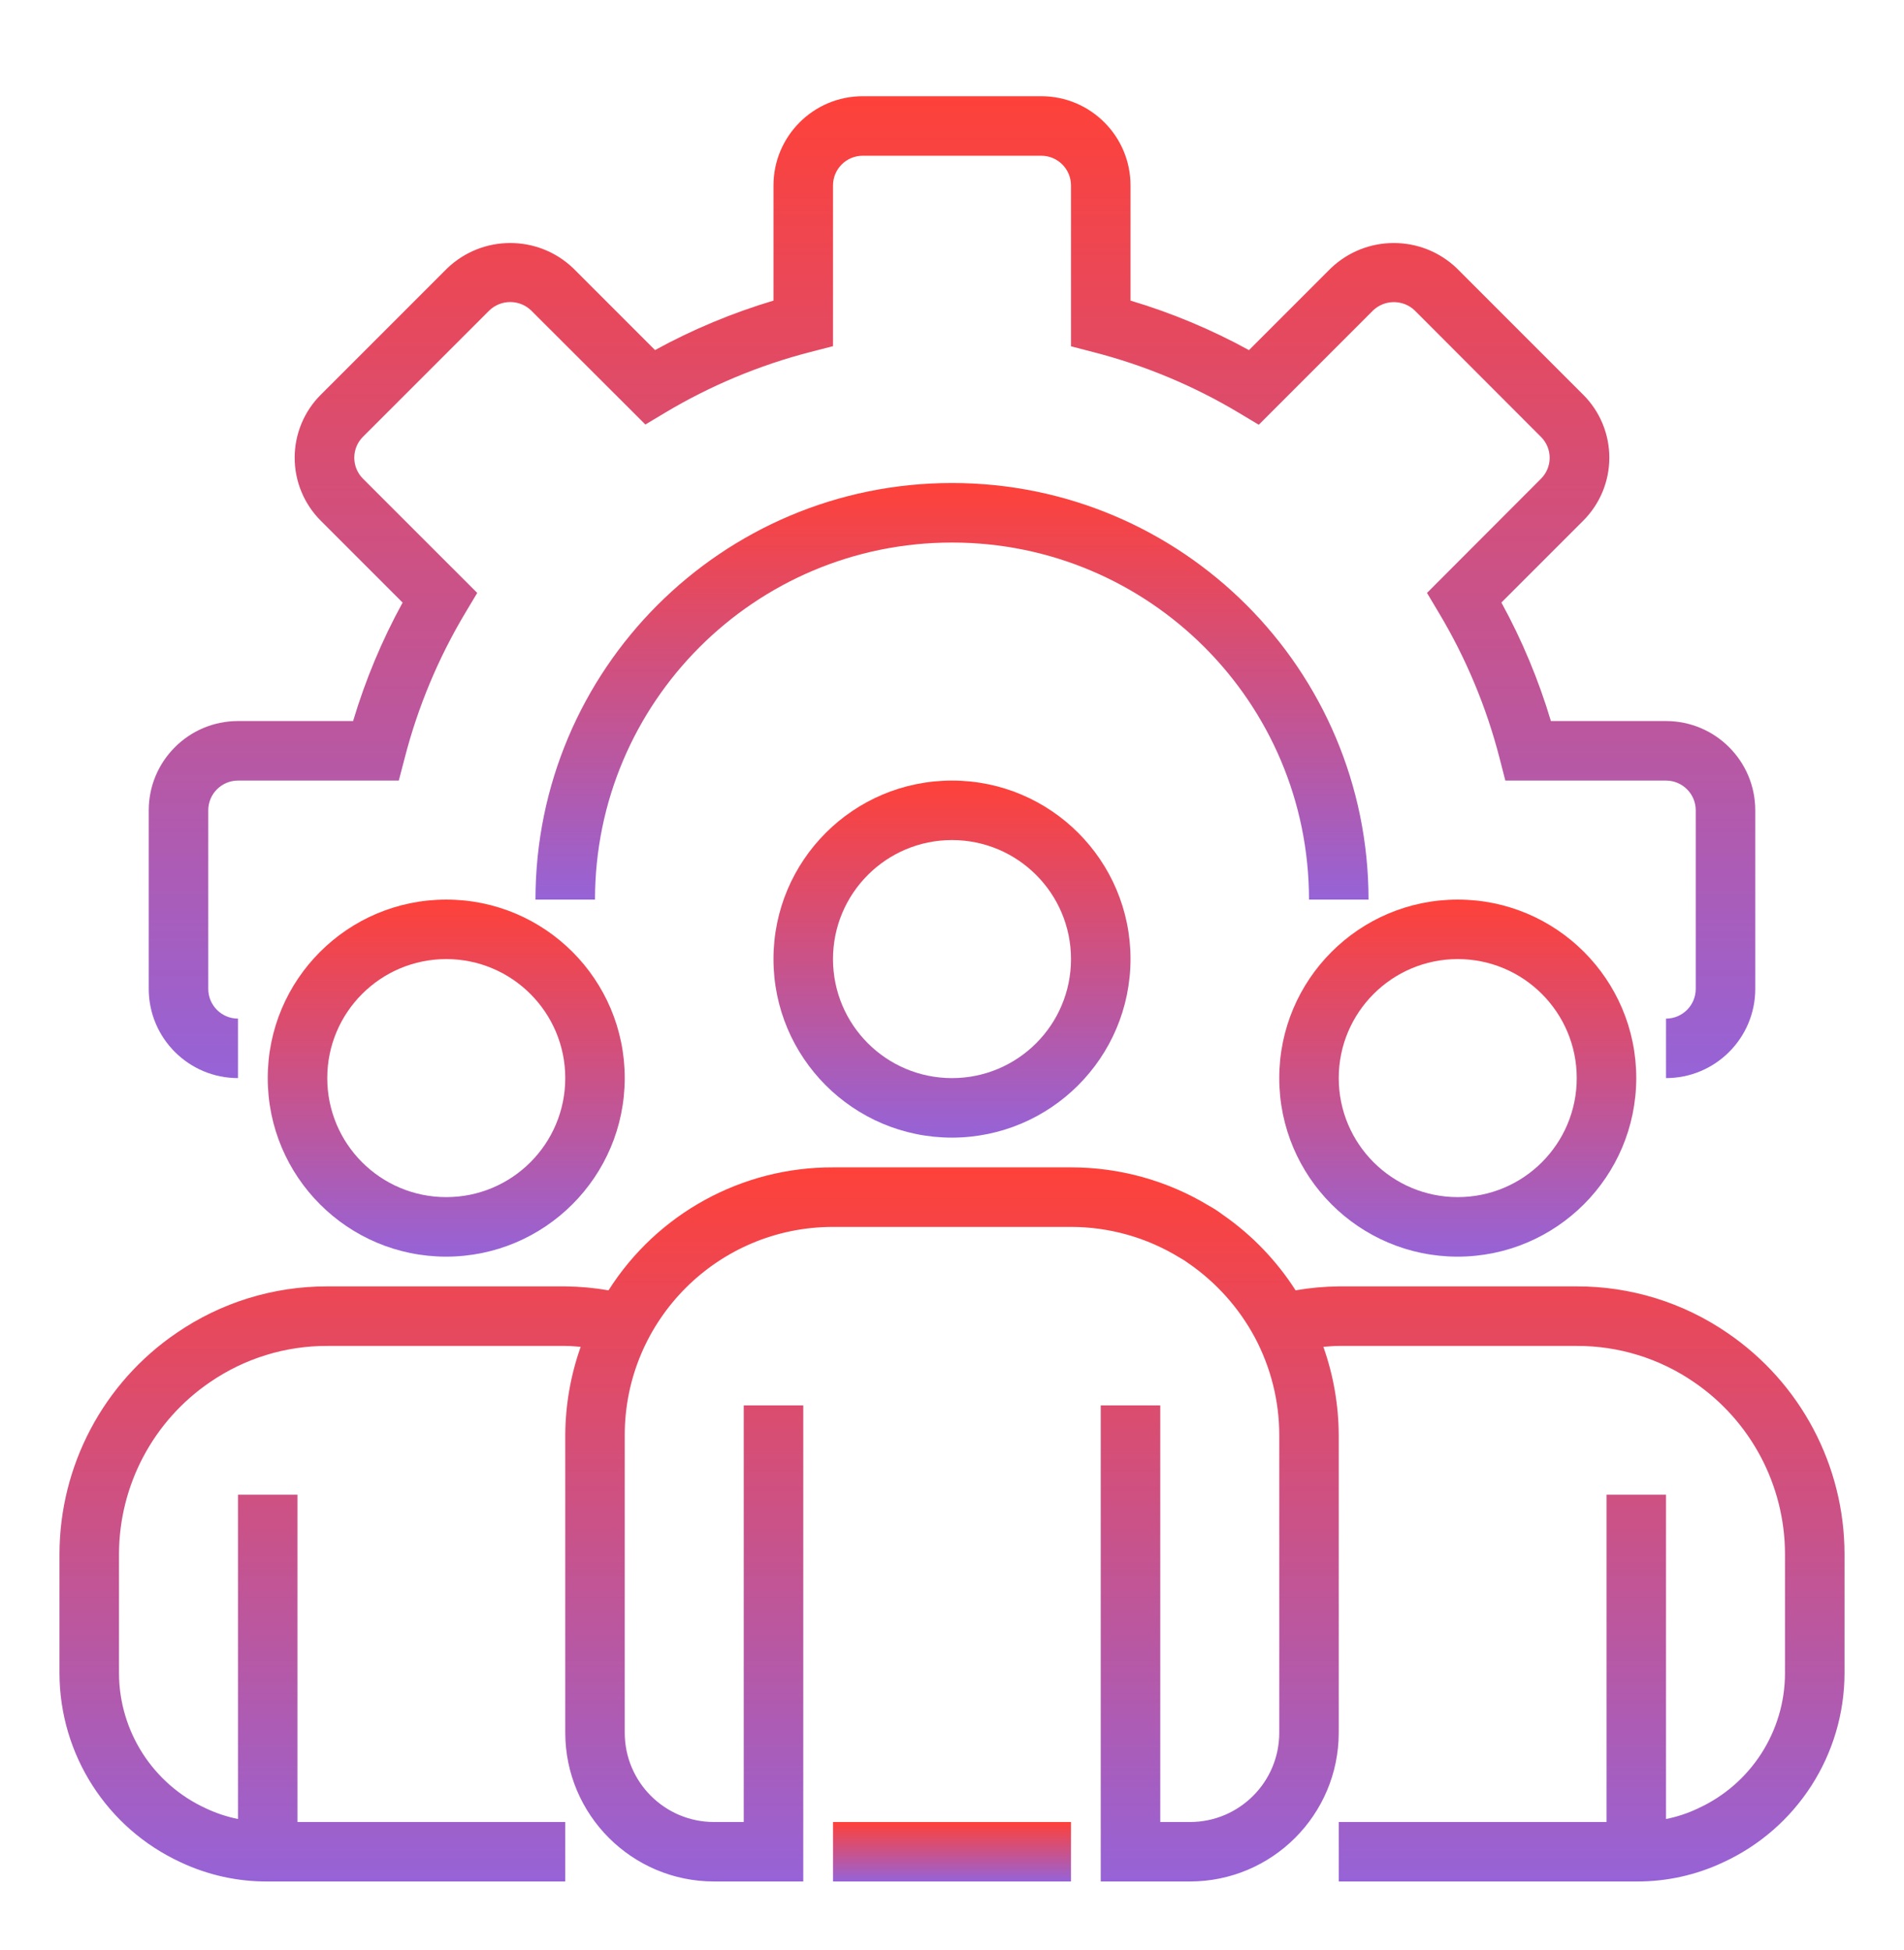 <svg width="42" height="43" viewBox="0 0 42 43" fill="none" xmlns="http://www.w3.org/2000/svg">
<path d="M36.75 23.778V22.466C37.112 22.466 37.406 22.172 37.406 21.81V17.872C37.406 17.51 37.112 17.216 36.75 17.216H33.206L33.079 16.723C32.789 15.595 32.338 14.515 31.74 13.517L31.478 13.077L33.994 10.557C34.247 10.303 34.247 9.892 33.994 9.638L31.207 6.847C30.949 6.602 30.545 6.602 30.288 6.847L27.767 9.368L27.328 9.105C26.328 8.507 25.247 8.056 24.118 7.766L23.625 7.638V4.091C23.625 3.728 23.331 3.435 22.969 3.435H19.031C18.669 3.435 18.375 3.728 18.375 4.091V7.635L17.882 7.762C16.755 8.052 15.675 8.503 14.675 9.1L14.236 9.363L11.716 6.847C11.459 6.6 11.052 6.6 10.794 6.847L8.006 9.634C7.884 9.756 7.815 9.922 7.815 10.095C7.815 10.269 7.884 10.435 8.006 10.557L10.527 13.077L10.264 13.517C9.667 14.515 9.216 15.595 8.926 16.723L8.797 17.216H5.25C4.888 17.216 4.594 17.51 4.594 17.872V21.81C4.594 22.172 4.888 22.466 5.25 22.466V23.778C4.163 23.778 3.281 22.897 3.281 21.81V17.872C3.281 16.785 4.163 15.903 5.25 15.903H7.789C8.06 14.996 8.426 14.12 8.881 13.29L7.076 11.485C6.707 11.117 6.5 10.617 6.5 10.095C6.5 9.574 6.707 9.074 7.076 8.706L9.866 5.917C10.643 5.174 11.868 5.174 12.645 5.917L14.449 7.721C15.279 7.266 16.155 6.901 17.062 6.63V4.091C17.062 3.004 17.944 2.122 19.031 2.122H22.969C24.056 2.122 24.938 3.004 24.938 4.091V6.63C25.845 6.901 26.721 7.267 27.551 7.722L29.356 5.917C30.133 5.174 31.358 5.174 32.135 5.917L34.924 8.706C35.293 9.074 35.5 9.573 35.5 10.095C35.5 10.616 35.293 11.116 34.924 11.484L33.119 13.289C33.574 14.119 33.94 14.996 34.211 15.903H36.75C37.837 15.903 38.719 16.785 38.719 17.872V21.81C38.719 22.897 37.837 23.778 36.75 23.778Z" fill="url(#paint0_linear_194_2779)"/>
<path d="M30.188 19.841H28.875C28.875 15.492 25.349 11.966 21 11.966C16.651 11.966 13.125 15.492 13.125 19.841H11.812C11.812 14.767 15.926 10.653 21 10.653C26.074 10.653 30.188 14.767 30.188 19.841Z" fill="url(#paint1_linear_194_2779)"/>
<path d="M21 25.091C18.825 25.091 17.062 23.328 17.062 21.153C17.062 18.979 18.825 17.216 21 17.216C23.175 17.216 24.938 18.979 24.938 21.153C24.935 23.327 23.174 25.088 21 25.091ZM21 18.528C19.55 18.528 18.375 19.704 18.375 21.153C18.375 22.603 19.55 23.778 21 23.778C22.45 23.778 23.625 22.603 23.625 21.153C23.625 19.704 22.45 18.528 21 18.528Z" fill="url(#paint2_linear_194_2779)"/>
<path d="M32.156 27.716C29.982 27.716 28.219 25.953 28.219 23.778C28.219 21.604 29.982 19.841 32.156 19.841C34.331 19.841 36.094 21.604 36.094 23.778C36.091 25.952 34.33 27.713 32.156 27.716ZM32.156 21.153C30.707 21.153 29.531 22.329 29.531 23.778C29.531 25.228 30.707 26.403 32.156 26.403C33.606 26.403 34.781 25.228 34.781 23.778C34.781 22.329 33.606 21.153 32.156 21.153Z" fill="url(#paint3_linear_194_2779)"/>
<path d="M9.844 27.716C7.669 27.716 5.906 25.953 5.906 23.778C5.906 21.604 7.669 19.841 9.844 19.841C12.019 19.841 13.781 21.604 13.781 23.778C13.779 25.952 12.018 27.713 9.844 27.716ZM9.844 21.153C8.394 21.153 7.219 22.329 7.219 23.778C7.219 25.228 8.394 26.403 9.844 26.403C11.293 26.403 12.469 25.228 12.469 23.778C12.469 22.329 11.293 21.153 9.844 21.153Z" fill="url(#paint4_linear_194_2779)"/>
<path d="M38.106 29.399C37.128 28.727 35.968 28.369 34.781 28.372H29.531C29.212 28.375 28.893 28.404 28.579 28.459C28.159 27.802 27.613 27.235 26.972 26.791C26.876 26.718 26.775 26.652 26.669 26.594C25.751 26.038 24.698 25.746 23.625 25.747H18.375C16.368 25.74 14.498 26.764 13.423 28.459C13.108 28.404 12.788 28.375 12.469 28.372H7.219C6.033 28.369 4.874 28.727 3.896 29.398C2.281 30.497 1.314 32.325 1.312 34.278V36.903C1.315 38.695 2.357 40.322 3.985 41.073C4.586 41.356 5.242 41.501 5.906 41.497H12.469V40.185H6.562V32.966H5.25V40.119C5.003 40.069 4.763 39.989 4.535 39.881C3.373 39.345 2.628 38.183 2.625 36.903V34.278C2.627 32.758 3.38 31.336 4.637 30.481C5.397 29.96 6.297 29.682 7.219 29.685H12.469C12.584 29.685 12.696 29.697 12.809 29.705C12.587 30.331 12.472 30.989 12.469 31.653V38.216C12.471 40.027 13.939 41.495 15.75 41.497H17.719V30.997H16.406V40.185H15.75C14.663 40.185 13.781 39.303 13.781 38.216V31.653C13.781 29.116 15.838 27.06 18.375 27.06H23.625C24.469 27.06 25.297 27.294 26.017 27.735C26.084 27.771 26.148 27.812 26.209 27.857C26.823 28.279 27.328 28.841 27.68 29.498C28.033 30.161 28.219 30.901 28.219 31.653V38.216C28.219 39.303 27.337 40.185 26.25 40.185H25.594V30.997H24.281V41.497H26.25C28.061 41.495 29.529 40.027 29.531 38.216V31.653C29.528 30.989 29.414 30.331 29.192 29.705C29.305 29.697 29.416 29.685 29.531 29.685H34.781C35.703 29.682 36.605 29.96 37.365 30.482C38.621 31.338 39.373 32.758 39.375 34.278V36.903C39.373 38.188 38.622 39.353 37.454 39.886C37.229 39.993 36.993 40.071 36.75 40.119V32.966H35.438V40.185H29.531V41.497H36.094C36.754 41.501 37.407 41.358 38.004 41.078C39.637 40.33 40.685 38.7 40.688 36.903V34.278C40.687 32.325 39.72 30.499 38.106 29.399Z" fill="url(#paint5_linear_194_2779)"/>
<path d="M18.375 40.185H23.625V41.497H18.375V40.185Z" fill="url(#paint6_linear_194_2779)"/>
<defs>
<linearGradient id="paint0_linear_194_2779" x1="21" y1="2.122" x2="21" y2="23.778" gradientUnits="userSpaceOnUse">
<stop stop-color="#FE4139"/>
<stop offset="1" stop-color="#9663d7"/>
</linearGradient>
<linearGradient id="paint1_linear_194_2779" x1="21" y1="10.653" x2="21" y2="19.841" gradientUnits="userSpaceOnUse">
<stop stop-color="#FE4139"/>
<stop offset="1" stop-color="#9663d7"/>
</linearGradient>
<linearGradient id="paint2_linear_194_2779" x1="21" y1="17.216" x2="21" y2="25.091" gradientUnits="userSpaceOnUse">
<stop stop-color="#FE4139"/>
<stop offset="1" stop-color="#9663d7"/>
</linearGradient>
<linearGradient id="paint3_linear_194_2779" x1="32.156" y1="19.841" x2="32.156" y2="27.716" gradientUnits="userSpaceOnUse">
<stop stop-color="#FE4139"/>
<stop offset="1" stop-color="#9663d7"/>
</linearGradient>
<linearGradient id="paint4_linear_194_2779" x1="9.844" y1="19.841" x2="9.844" y2="27.716" gradientUnits="userSpaceOnUse">
<stop stop-color="#FE4139"/>
<stop offset="1" stop-color="#9663d7"/>
</linearGradient>
<linearGradient id="paint5_linear_194_2779" x1="21" y1="25.747" x2="21" y2="41.497" gradientUnits="userSpaceOnUse">
<stop stop-color="#FE4139"/>
<stop offset="1" stop-color="#9663d7"/>
</linearGradient>
<linearGradient id="paint6_linear_194_2779" x1="21" y1="40.185" x2="21" y2="41.497" gradientUnits="userSpaceOnUse">
<stop stop-color="#FE4139"/>
<stop offset="1" stop-color="#9663d7"/>
</linearGradient>
</defs>
</svg>
